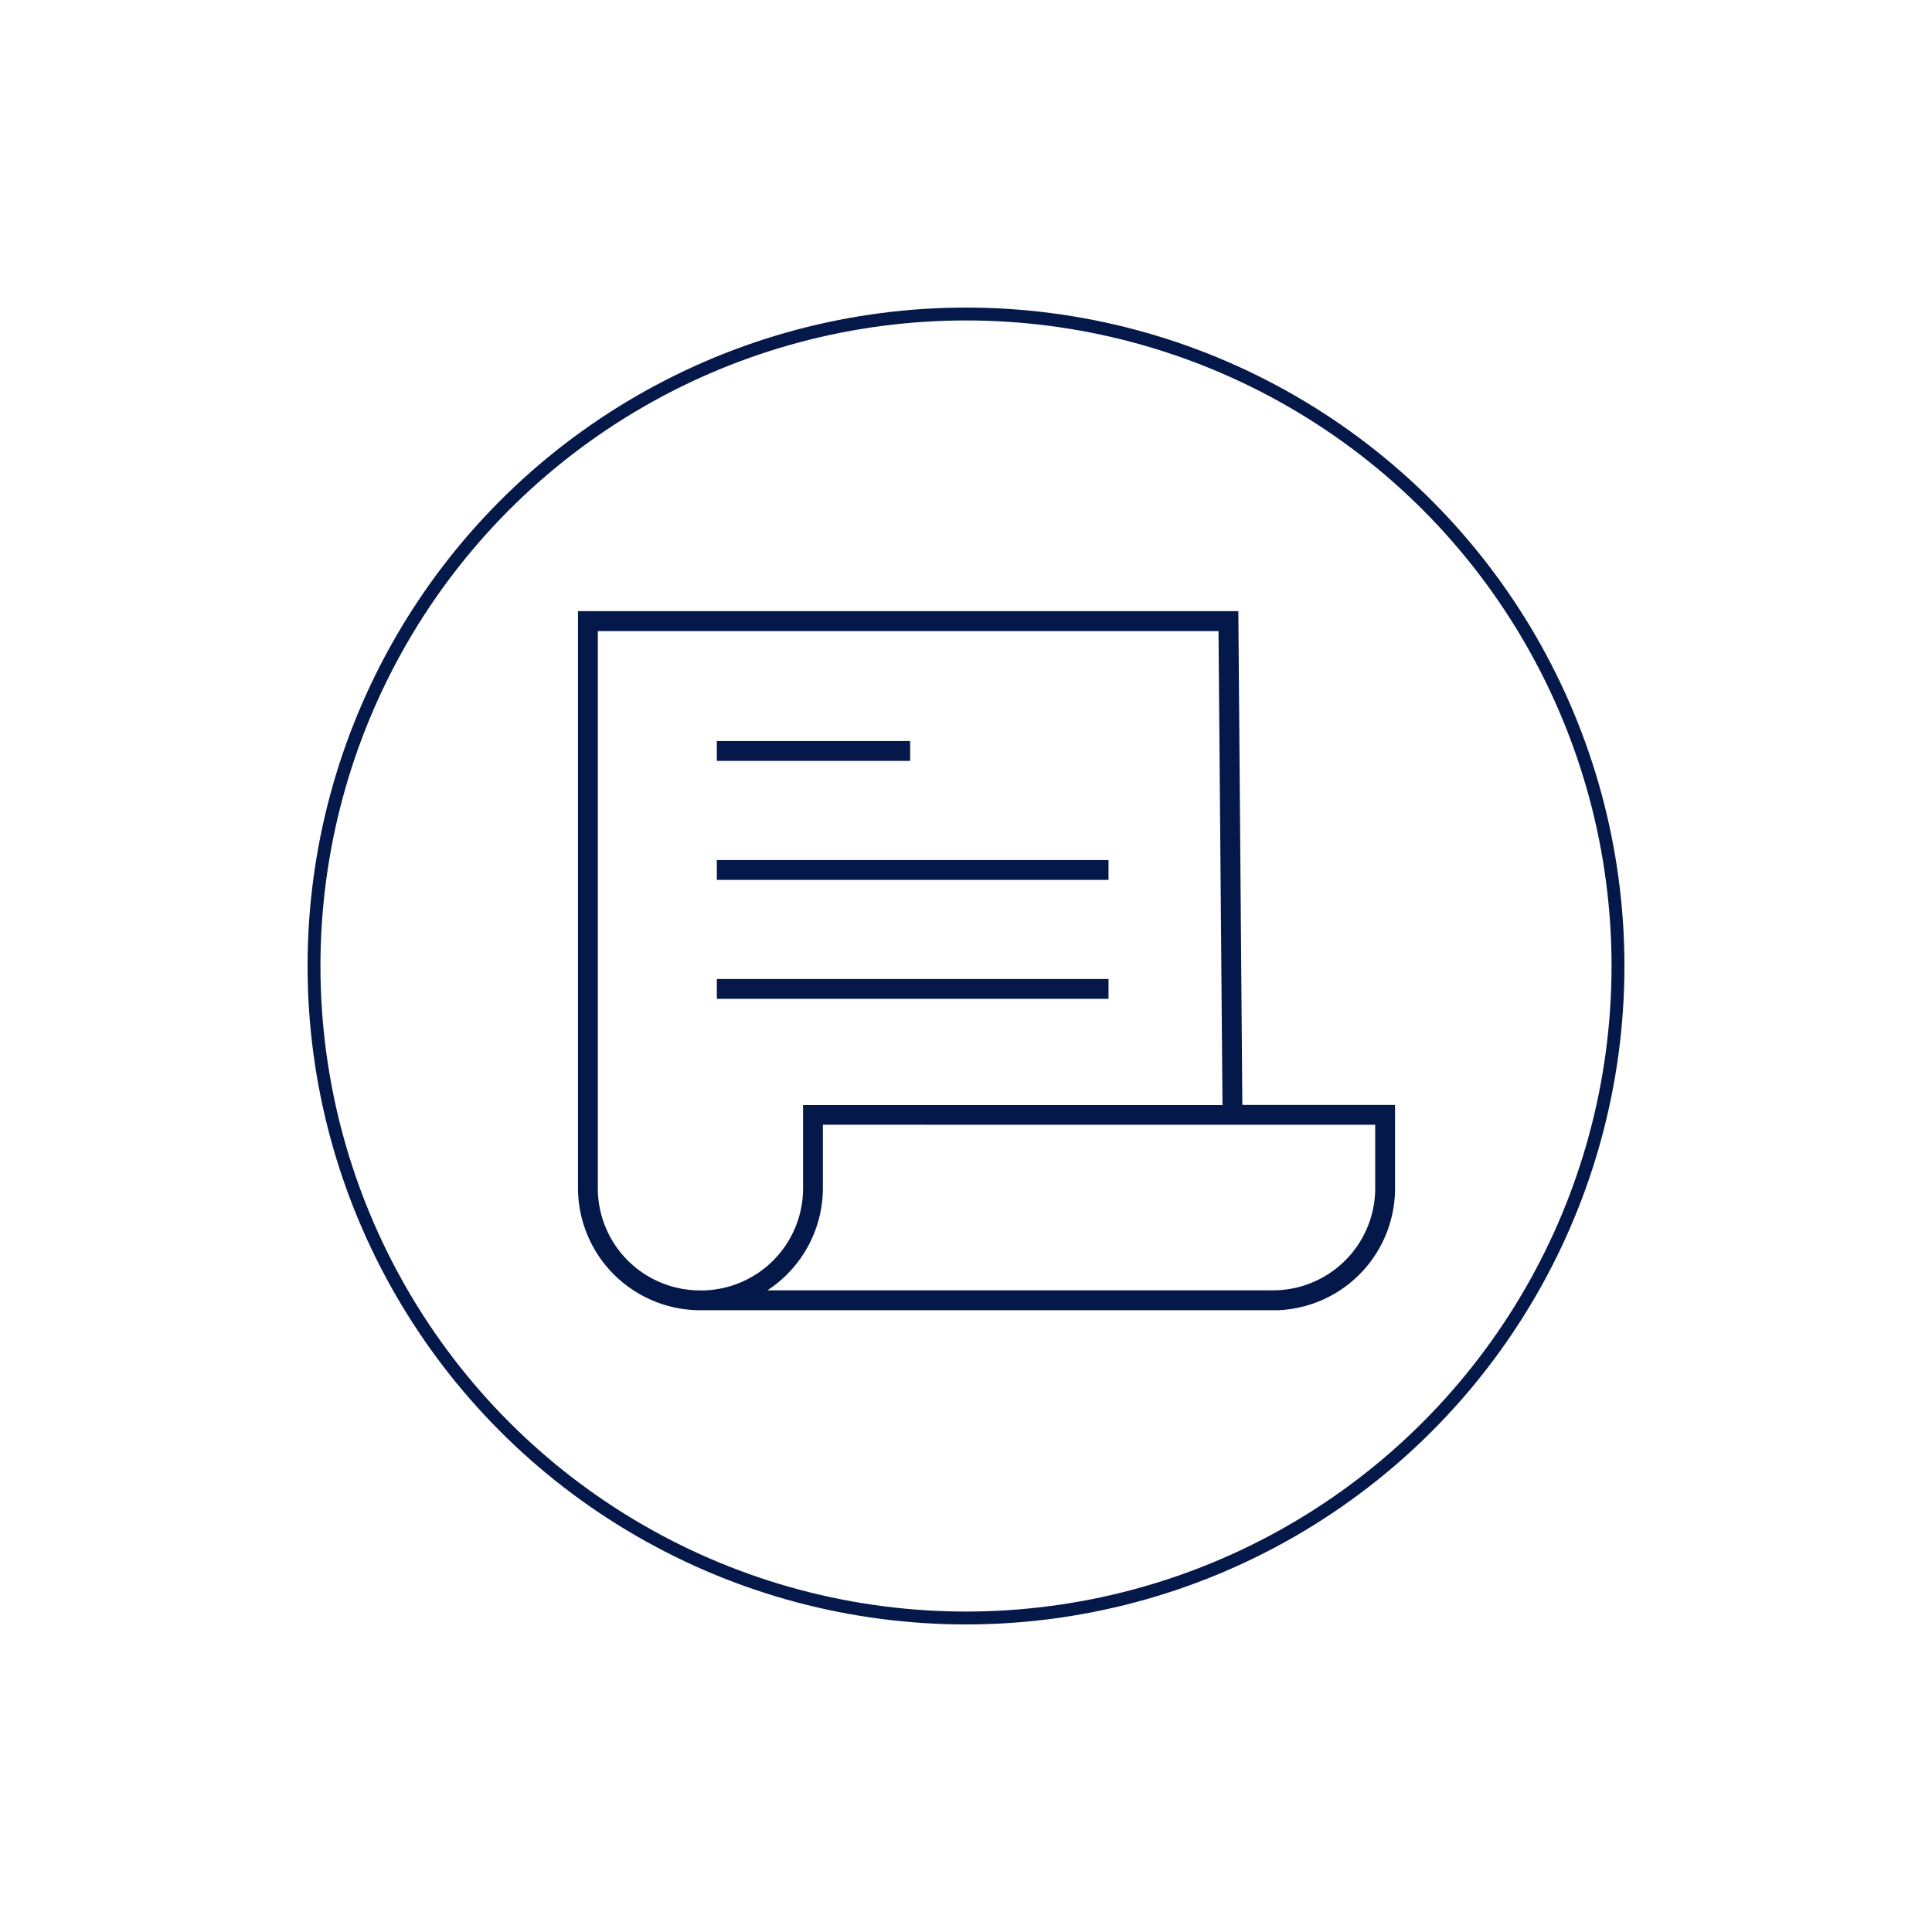<svg id="Camada_1" data-name="Camada 1" xmlns="http://www.w3.org/2000/svg" viewBox="0 0 300 300"><defs><style>.cls-1{fill:none;stroke:#05184a;stroke-miterlimit:10;stroke-width:2px;}.cls-2{fill:#05184a;}</style></defs><circle class="cls-1" cx="150" cy="150" r="101.24"/><path class="cls-2" d="M198.45,203.45h0a18.94,18.94,0,0,0,18.17-19.09V171.58H192.91l-.62-76.68H89.75v89.46a19,19,0,0,0,18.78,19.09h89.92Zm15.09-28.79v9.7a15.87,15.87,0,0,1-15.7,16H119.16a19,19,0,0,0,8.62-15.86v-9.85ZM108.69,200.37a15.86,15.86,0,0,1-15.86-15.86V98h96.38l.62,73.6H124.7v12.78a15.86,15.86,0,0,1-15.7,16Z"/><rect class="cls-2" x="111.31" y="115.07" width="30.02" height="3.08"/><rect class="cls-2" x="111.31" y="133.55" width="60.82" height="3.08"/><rect class="cls-2" x="111.31" y="152.02" width="60.82" height="3.08"/></svg>